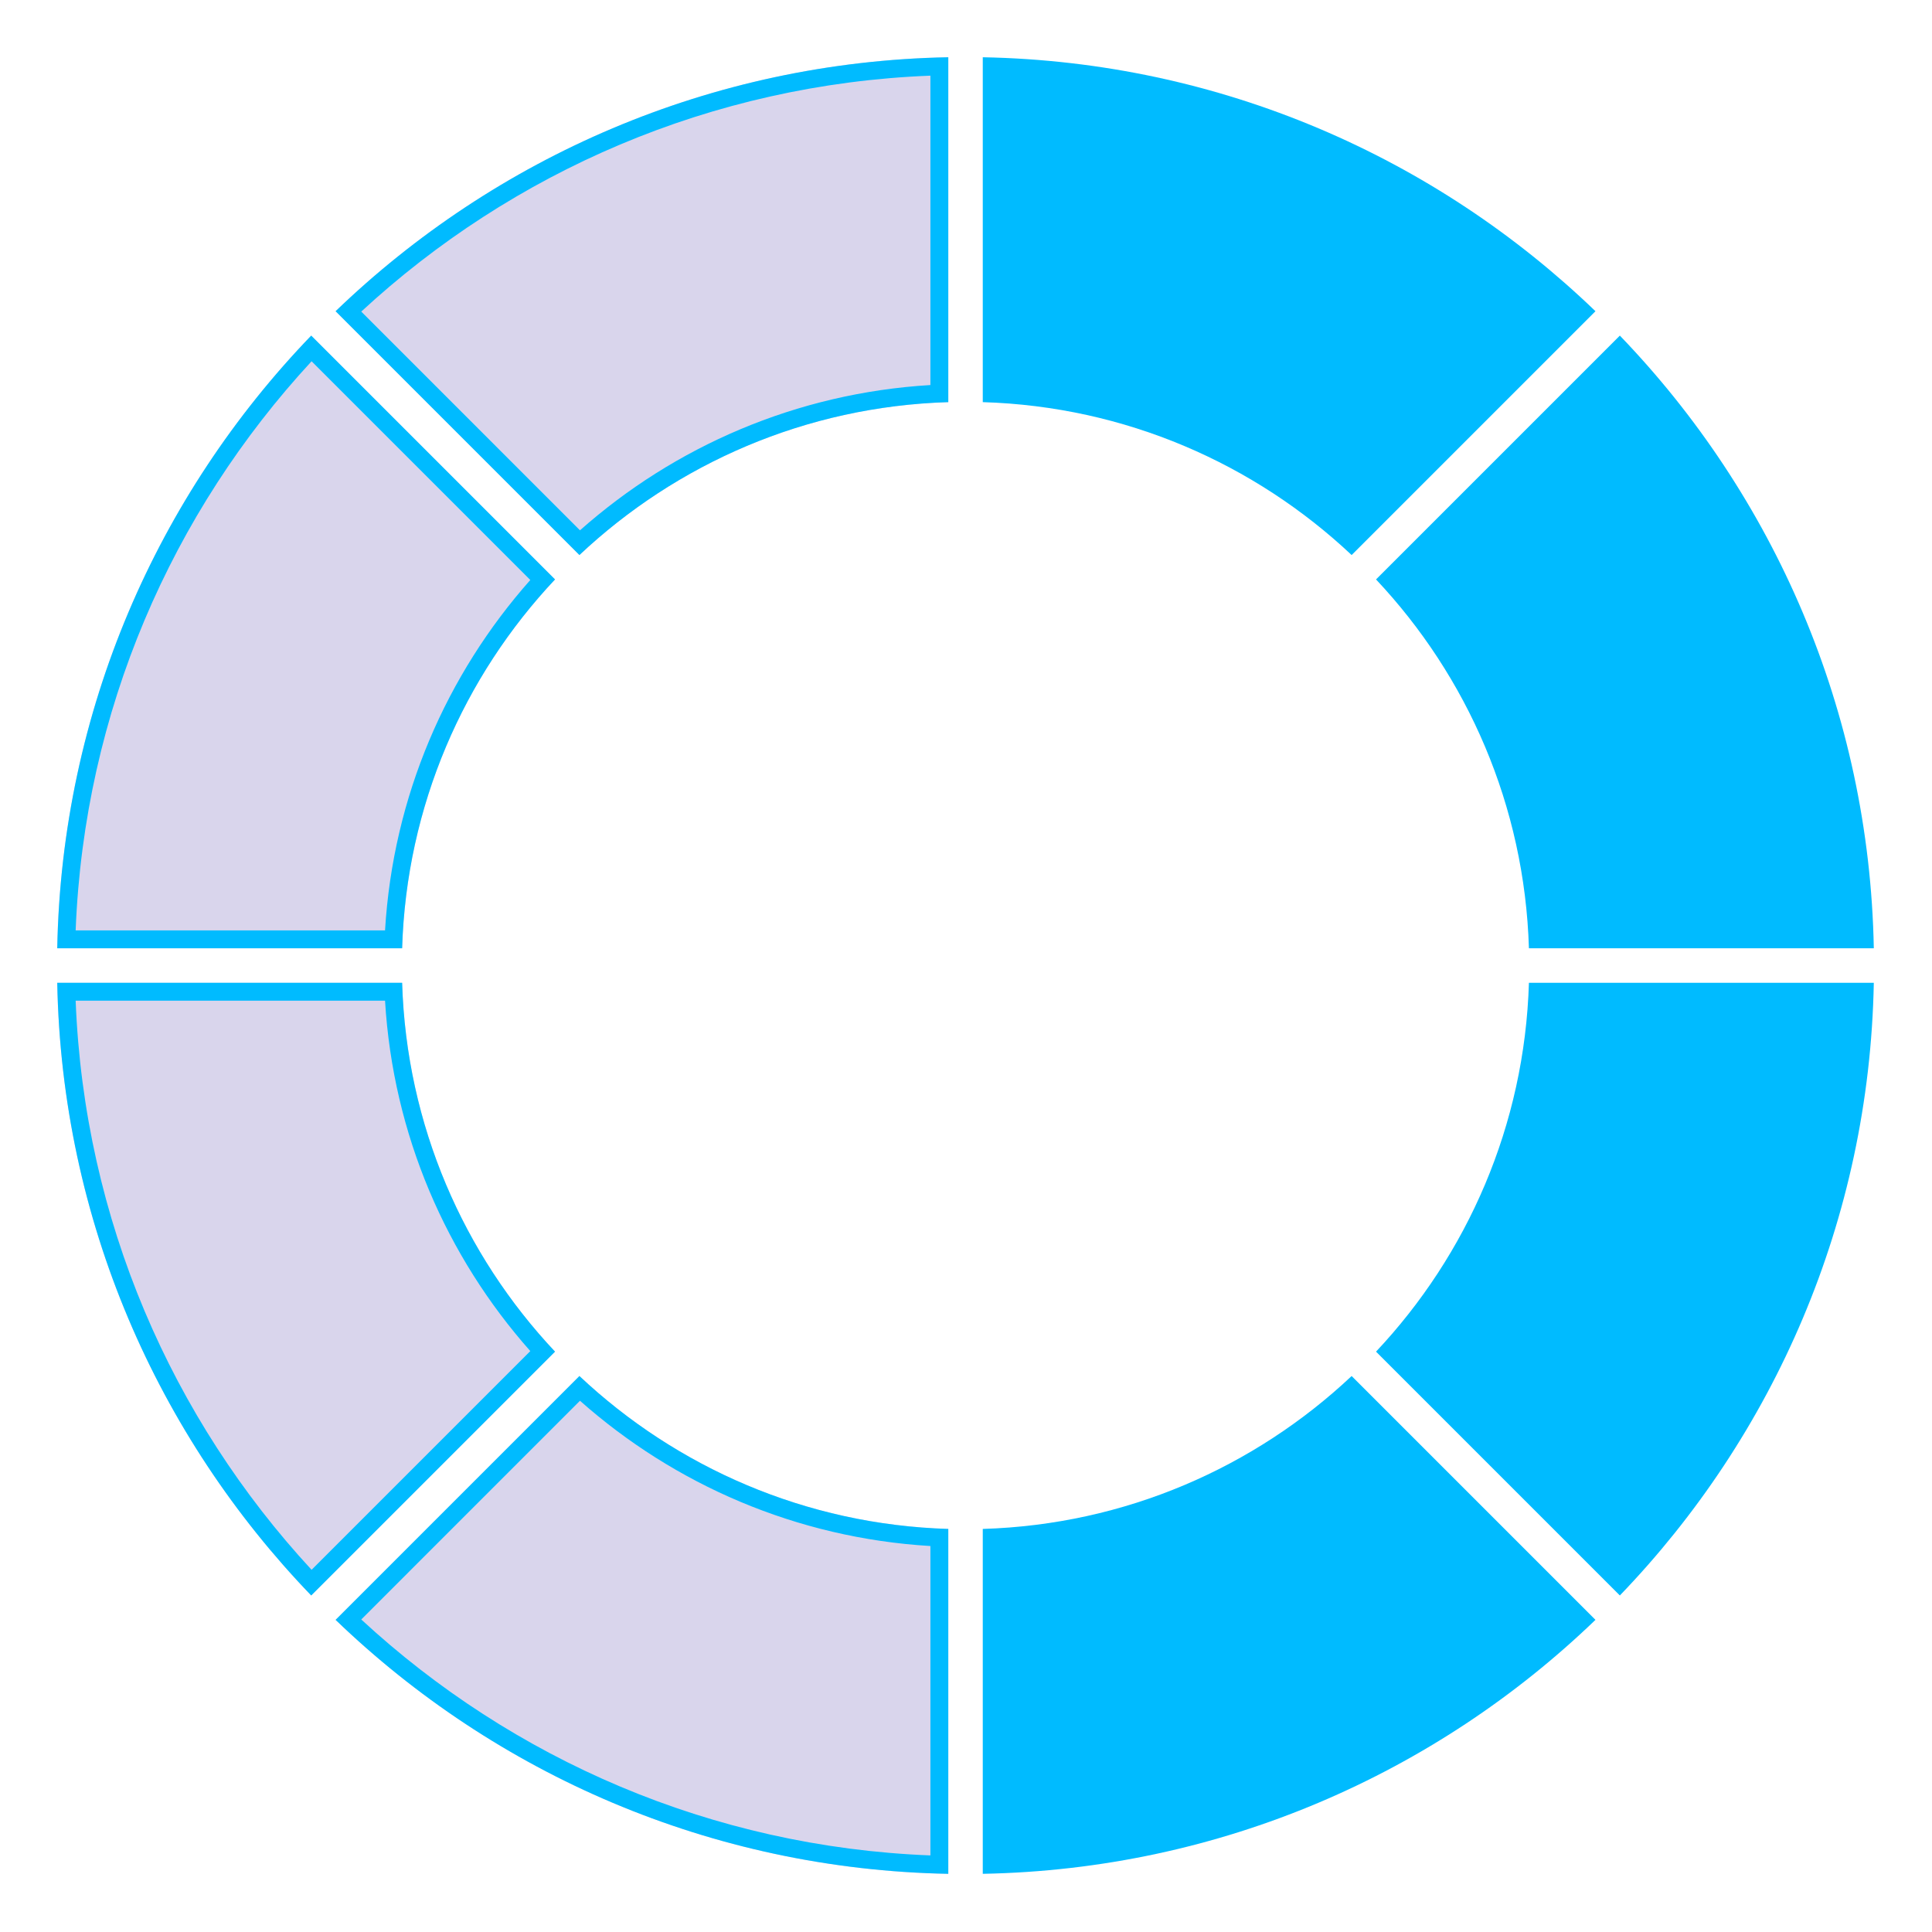 <?xml version="1.0" encoding="UTF-8" standalone="no"?>
<!DOCTYPE svg PUBLIC "-//W3C//DTD SVG 1.1//EN" "http://www.w3.org/Graphics/SVG/1.1/DTD/svg11.dtd">
<svg width="100%" height="100%" viewBox="0 0 1080 1080" version="1.1" xmlns="http://www.w3.org/2000/svg" xmlnsXlink="http://www.w3.org/1999/xlink" xmlSpace="preserve" xmlnsSerif="http://www.serif.com/" style="fill-rule:evenodd;clip-rule:evenodd;stroke-linejoin:round;stroke-miterlimit:2;">
    <g>
        <g transform="matrix(1.533,0,0,1.533,-309.598,-298.666)">
            <path d="M404.35,406.111C371.063,441.484 350.158,488.639 348.593,540.62L222.831,540.62C224.447,453.948 259.421,375.371 315.439,317.201L404.35,406.111Z" style="fill:rgb(217,213,236);"/>
            <path d="M404.35,406.111C371.063,441.484 350.158,488.639 348.593,540.62L222.831,540.62C224.447,453.948 259.421,375.371 315.439,317.201L404.35,406.111ZM395.332,406.315C395.332,406.315 315.575,326.559 315.575,326.559C264.733,381.547 232.649,454.132 229.542,534.099L342.359,534.099C345.278,485.212 364.788,440.764 395.332,406.315Z" style="fill:rgb(0,187,255);"/>
        </g>
        <g transform="matrix(1.533,0,0,1.533,-309.598,-298.666)">
            <path d="M324.33,308.311C382.5,252.292 461.076,217.319 547.748,215.702L547.748,341.465C495.768,343.029 448.613,363.934 413.24,397.221L324.33,308.311Z" style="fill:rgb(217,213,236);"/>
            <path d="M324.33,308.311C382.5,252.292 461.076,217.319 547.748,215.702L547.748,341.465C495.768,343.029 448.613,363.934 413.24,397.221L324.33,308.311ZM333.688,308.446L413.444,388.203C447.893,357.659 492.341,338.149 541.227,335.231C541.227,335.231 541.227,222.413 541.227,222.413C461.26,225.521 388.676,257.604 333.688,308.446Z" style="fill:rgb(0,187,255);"/>
        </g>
        <g transform="matrix(1.533,0,0,1.533,-309.598,-298.666)">
            <path d="M703.719,687.701C737.007,652.328 757.911,605.173 759.476,553.192L885.238,553.192C883.622,639.864 848.649,718.441 792.63,776.611L703.719,687.701Z" style="fill:rgb(0,187,255);"/>
        </g>
        <g transform="matrix(1.533,0,0,1.533,-309.598,-298.666)">
            <path d="M783.74,785.501C725.57,841.52 646.993,876.493 560.321,878.11L560.321,752.347C612.302,750.782 659.457,729.878 694.829,696.591L783.74,785.501Z" style="fill:rgb(0,187,255);"/>
        </g>
        <g transform="matrix(1.533,0,0,1.533,-309.598,-298.666)">
            <path d="M348.593,553.192C350.158,605.173 371.063,652.328 404.35,687.701L315.439,776.611C259.421,718.441 224.447,639.864 222.831,553.192L348.593,553.192Z" style="fill:rgb(217,213,236);"/>
            <path d="M348.593,553.192C350.158,605.173 371.063,652.328 404.35,687.701L315.439,776.611C259.421,718.441 224.447,639.864 222.831,553.192L348.593,553.192ZM342.359,559.713C342.359,559.713 229.542,559.713 229.542,559.713C232.649,639.68 264.733,712.265 315.575,767.253C315.575,767.253 395.332,687.497 395.332,687.497C364.788,653.048 345.278,608.6 342.359,559.713Z" style="fill:rgb(0,187,255);"/>
        </g>
        <g transform="matrix(1.533,0,0,1.533,-309.598,-298.666)">
            <path d="M759.476,540.62C757.911,488.639 737.007,441.484 703.719,406.111L792.63,317.201C848.649,375.371 883.622,453.948 885.238,540.62L759.476,540.62Z" style="fill:rgb(0,187,255);"/>
        </g>
        <g transform="matrix(1.533,0,0,1.533,-309.598,-298.666)">
            <path d="M694.829,397.221C659.457,363.934 612.302,343.029 560.321,341.465L560.321,215.702C646.993,217.319 725.57,252.292 783.74,308.311L694.829,397.221Z" style="fill:rgb(0,187,255);"/>
        </g>
        <g transform="matrix(1.533,0,0,1.533,-309.598,-298.666)">
            <path d="M413.24,696.591C448.613,729.878 495.768,750.782 547.748,752.347L547.748,878.11C461.076,876.493 382.5,841.52 324.33,785.501L413.24,696.591Z" style="fill:rgb(217,213,236);"/>
            <path d="M413.24,696.591C448.613,729.878 495.768,750.782 547.748,752.347L547.748,878.11C461.076,876.493 382.5,841.52 324.33,785.501L413.24,696.591ZM413.444,705.609L333.688,785.366C388.676,836.208 461.26,868.291 541.227,871.399C541.227,871.399 541.227,758.581 541.227,758.581C492.341,755.662 447.893,736.152 413.444,705.609Z" style="fill:rgb(0,187,255);"/>
        </g>
    </g>
</svg>
